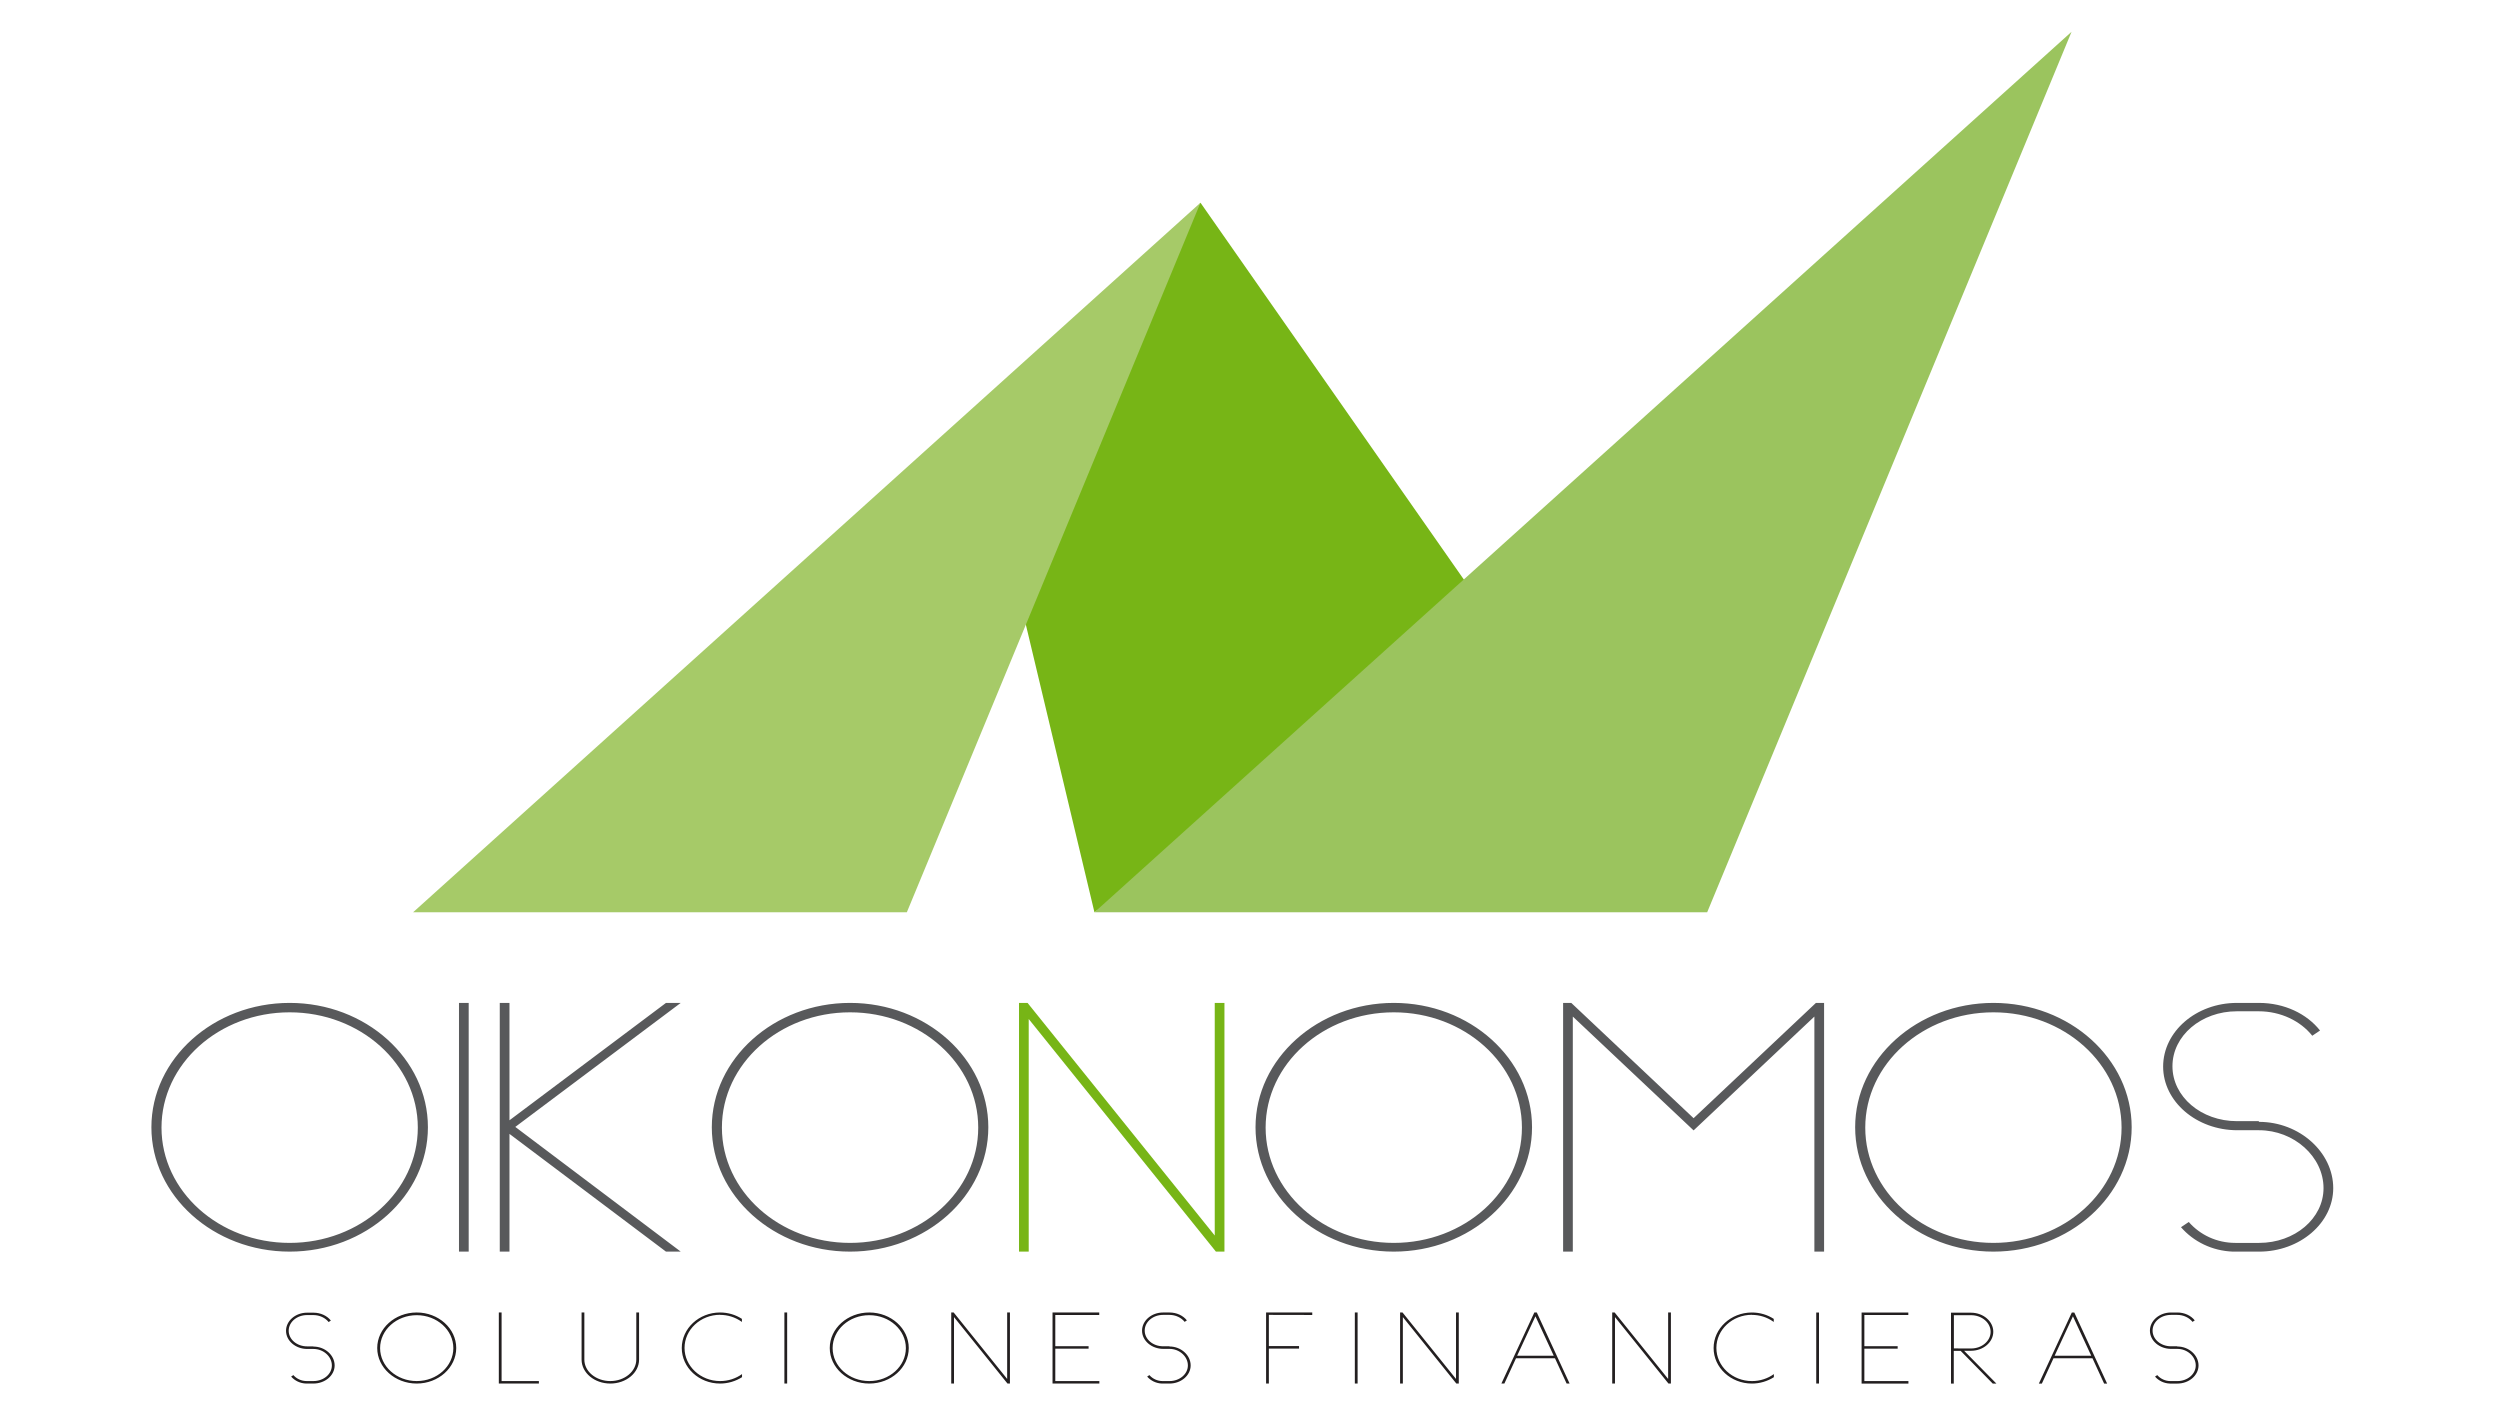 <?xml version="1.0" encoding="UTF-8" standalone="no"?>
<svg
   xmlns:dc="http://purl.org/dc/elements/1.1/"
   xmlns:cc="http://creativecommons.org/ns#"
   xmlns:rdf="http://www.w3.org/1999/02/22-rdf-syntax-ns#"
   xmlns:svg="http://www.w3.org/2000/svg"
   xmlns="http://www.w3.org/2000/svg"
   width="1920"
   height="1080"
   viewBox="0 0 508 285.75"
   version="1.1"
   id="svg8">
  <defs
     id="defs2" />
  <g
     id="layer1"
     transform="translate(-8.877,-112.254)">
    <g
       id="Layer-1"
       data-name="Capa 1"
       transform="matrix(1.159,0,0,1.041,-93.339,-156.185)">
      <path
         transform="matrix(1,0,0,-1,0,792)"
         d="m 262.216,439.434 36.449,55.13 51.484,-82.01 -70.073,-56.497 z"
         fill="#77b516"
         fill-rule="evenodd"
         id="path1851" />
      <path
         transform="matrix(1,0,0,-1,0,792)"
         d="M 298.665,494.564 160.614,356.057 h 86.568 z"
         fill="#a6ca68"
         fill-rule="evenodd"
         id="path1853" />
      <path
         transform="matrix(1,0,0,-1,0,792)"
         d="M 451.387,527.932 280.077,356.057 h 107.423 z"
         fill="#9bc45e"
         fill-rule="evenodd"
         id="path1855" />
      <path
         transform="matrix(1,0,0,-1,0,792)"
         d="m 138.977,338.369 c -13.345,0 -24.24,-10.906 -24.24,-24.274 0,-13.368 10.894,-24.274 24.24,-24.274 13.345,0 24.24,10.906 24.24,24.274 0,13.368 -10.894,24.274 -24.24,24.274 z m 0,-46.845 c -12.392,0 -22.469,10.088 -22.469,22.503 0,12.415 10.077,22.503 22.469,22.503 12.392,0 22.469,-10.088 22.469,-22.503 0,-12.415 -10.077,-22.503 -22.469,-22.503 z m 31.389,-1.702 v 48.547 h -1.702 v -48.547 z m 37.177,48.547 h -2.587 l -27.44,-22.912 v 22.912 h -1.702 v -25.159 -23.389 h 1.702 v 22.98 l 27.44,-22.98 h 2.587 l -29.006,24.342 z m 29.687,0 c -13.345,0 -24.24,-10.906 -24.24,-24.274 0,-13.368 10.894,-24.274 24.24,-24.274 13.345,0 24.24,10.906 24.24,24.274 0,13.368 -10.894,24.274 -24.24,24.274 z m 0,-46.845 c -12.392,0 -22.469,10.088 -22.469,22.503 0,12.415 10.077,22.503 22.469,22.503 12.392,0 22.469,-10.088 22.469,-22.503 0,-12.415 -10.077,-22.503 -22.469,-22.503 z m 95.325,46.845 c -13.345,0 -24.24,-10.906 -24.24,-24.274 0,-13.368 10.894,-24.274 24.24,-24.274 13.345,0 24.24,10.906 24.24,24.274 0,13.368 -10.894,24.274 -24.24,24.274 z m 0,-46.845 c -12.392,0 -22.469,10.088 -22.469,22.503 0,12.415 10.077,22.503 22.469,22.503 12.392,0 22.469,-10.088 22.469,-22.503 0,-12.415 -10.077,-22.503 -22.469,-22.503 z m 74.013,46.845 -21.448,-22.503 -21.448,22.503 h -1.43 v -48.547 h 1.702 v 45.881 l 21.176,-22.22 21.176,22.22 v -45.881 h 1.702 v 48.547 z m 31.117,0 c -13.345,0 -24.24,-10.906 -24.24,-24.274 0,-13.368 10.894,-24.274 24.24,-24.274 13.345,0 24.24,10.906 24.24,24.274 0,13.368 -10.894,24.274 -24.24,24.274 z m 0,-46.845 c -12.392,0 -22.469,10.088 -22.469,22.503 0,12.415 10.077,22.503 22.469,22.503 12.392,0 22.469,-10.088 22.469,-22.503 0,-12.415 -10.077,-22.503 -22.469,-22.503 z m 46.505,23.763 h -3.813 c -6.264,0 -11.303,4.777 -11.303,10.724 0,5.947 5.039,10.724 11.303,10.724 h 3.813 c 3.881,0 7.354,-1.907 9.396,-4.777 l 1.362,1.021 c -2.315,3.279 -6.264,5.39 -10.69,5.39 h -3.881 c -7.149,0 -12.937,-5.595 -12.937,-12.426 0,-6.832 5.856,-12.426 13.005,-12.426 h 3.813 c 6.128,0 11.303,-5.175 11.303,-11.303 0,-5.924 -5.038,-10.69 -11.303,-10.69 h -4.153 c -3.268,0 -6.196,1.566 -8.171,4.085 l -1.362,-1.021 c 2.179,-2.792 5.447,-4.63 9.124,-4.766 h 4.562 c 7.149,0 13.005,5.583 13.005,12.392 0,7.013 -5.923,12.937 -13.005,12.937 z"
         fill="#58595b"
         id="path1857" />
      <path
         transform="matrix(1,0,0,-1,0,792)"
         d="m 301.166,338.369 v -45.404 l -32.819,45.404 h -1.498 v -48.547 h 1.702 v 45.404 l 32.819,-45.404 h 1.498 v 48.547 z"
         fill="#77b516"
         id="path1859" />
      <path
         transform="matrix(1,0,0,-1,0,792)"
         d="m 143.127,271.325 h -1.09 c -1.79,0 -3.23,1.362 -3.23,3.055 0,1.693 1.44,3.055 3.23,3.055 h 1.09 c 1.109,0 2.101,-0.545 2.685,-1.362 l 0.389,0.292 c -0.662,0.934 -1.79,1.537 -3.055,1.537 h -1.109 c -2.043,0 -3.697,-1.596 -3.697,-3.541 0,-1.946 1.673,-3.541 3.716,-3.541 h 1.09 c 1.751,0 3.23,-1.472 3.23,-3.22 0,-1.69 -1.44,-3.045 -3.23,-3.045 h -1.187 c -0.934,0 -1.77,0.444 -2.335,1.164 l -0.389,-0.292 c 0.623,-0.794 1.556,-1.32 2.607,-1.359 h 1.304 c 2.043,0 3.716,1.592 3.716,3.531 0,1.998 -1.693,3.687 -3.716,3.687 z m 18.128,6.615 c -3.813,0 -6.926,-3.116 -6.926,-6.936 0,-3.82 3.113,-6.936 6.926,-6.936 3.813,0 6.926,3.116 6.926,6.936 0,3.82 -3.113,6.936 -6.926,6.936 z m 0,-13.386 c -3.541,0 -6.421,2.883 -6.421,6.43 0,3.547 2.88,6.43 6.421,6.43 3.541,0 6.42,-2.883 6.42,-6.43 0,-3.548 -2.88,-6.43 -6.42,-6.43 z m 14.879,0 v 13.386 h -0.486 v -13.872 h 7.024 v 0.486 z m 24.102,13.386 h -0.486 v -9.183 c 0,-2.315 -2.043,-4.203 -4.553,-4.203 -2.51,0 -4.553,1.868 -4.553,4.183 v 9.203 h -0.486 v -9.203 c 0,-2.568 2.257,-4.67 5.039,-4.67 2.783,0 5.04,2.101 5.04,4.67 z m 14.179,-0.467 c 1.362,0 2.665,-0.448 3.755,-1.304 l 0.097,-0.078 v 0.603 c -1.128,0.817 -2.451,1.245 -3.833,1.245 -3.697,0 -6.712,-3.116 -6.712,-6.936 0,-3.82 3.016,-6.936 6.712,-6.936 1.382,0 2.724,0.448 3.853,1.245 v 0.603 c -1.09,-0.876 -2.432,-1.362 -3.833,-1.362 -3.444,0 -6.246,2.902 -6.246,6.469 0,3.567 2.802,6.469 6.246,6.469 z m 11.785,-13.406 v 13.872 h -0.486 v -13.872 z m 14.393,13.872 c -3.813,0 -6.926,-3.116 -6.926,-6.936 0,-3.82 3.113,-6.936 6.926,-6.936 3.813,0 6.926,3.116 6.926,6.936 0,3.82 -3.113,6.936 -6.926,6.936 z m 0,-13.386 c -3.541,0 -6.421,2.883 -6.421,6.43 0,3.547 2.88,6.43 6.421,6.43 3.541,0 6.42,-2.883 6.42,-6.43 0,-3.548 -2.88,-6.43 -6.42,-6.43 z m 24.179,13.386 V 264.966 l -9.378,12.974 h -0.428 v -13.872 h 0.486 v 12.974 l 9.378,-12.974 h 0.428 v 13.872 z m 8.439,-13.386 v 6.323 h 5.837 v 0.486 h -5.837 v 6.09 h 7.705 v 0.486 h -8.191 v -13.872 h 8.211 v 0.486 z m 19.996,6.79 h -1.09 c -1.79,0 -3.23,1.365 -3.23,3.064 0,1.699 1.44,3.065 3.23,3.065 h 1.09 c 1.109,0 2.101,-0.545 2.685,-1.365 l 0.389,0.292 c -0.662,0.937 -1.79,1.54 -3.055,1.54 h -1.109 c -2.043,0 -3.697,-1.599 -3.697,-3.551 0,-1.952 1.673,-3.551 3.716,-3.551 h 1.09 c 1.751,0 3.23,-1.479 3.23,-3.23 0,-1.693 -1.44,-3.055 -3.23,-3.055 h -1.187 c -0.934,0 -1.77,0.448 -2.335,1.167 l -0.389,-0.292 c 0.623,-0.798 1.556,-1.323 2.607,-1.362 h 1.304 c 2.043,0 3.716,1.595 3.716,3.541 0,2.004 -1.693,3.697 -3.716,3.697 z m 25.055,6.109 v 0.486 h -8.094 v -13.872 h 0.486 v 6.829 h 5.292 v 0.486 h -5.292 v 6.09 z m 7.952,-13.386 v 13.872 h -0.486 v -13.872 z m 17.253,13.872 V 264.966 l -9.378,12.974 h -0.428 v -13.872 h 0.486 v 12.974 l 9.378,-12.974 h 0.428 v 13.872 z m 14.198,-0.078 -0.039,0.078 h -0.428 l -5.778,-13.872 h 0.525 l 2.043,4.942 h 6.829 l 2.043,-4.942 h 0.525 z m -3.483,-8.366 3.21,7.705 3.211,-7.705 z m 26.475,8.444 V 264.966 l -9.378,12.974 h -0.428 v -13.872 h 0.486 v 12.974 l 9.378,-12.974 h 0.428 v 13.872 z m 14.665,-0.467 c 1.362,0 2.665,-0.448 3.755,-1.304 l 0.097,-0.078 v 0.603 c -1.129,0.817 -2.451,1.245 -3.833,1.245 -3.697,0 -6.713,-3.116 -6.713,-6.936 0,-3.82 3.016,-6.936 6.713,-6.936 1.382,0 2.724,0.448 3.853,1.245 v 0.603 c -1.09,-0.876 -2.432,-1.362 -3.833,-1.362 -3.444,0 -6.245,2.902 -6.245,6.469 0,3.567 2.802,6.469 6.245,6.469 z m 11.785,-13.406 v 13.872 h -0.486 v -13.872 z m 7.953,0.486 v 6.323 h 5.837 v 0.486 h -5.837 v 6.09 h 7.705 v 0.486 h -8.191 v -13.872 h 8.21 v 0.486 z m 17.486,5.915 h 1.245 c 2.14,0.019 3.872,1.692 3.872,3.716 0,2.023 -1.732,3.697 -3.872,3.716 h -1.128 -2.413 v -13.834 h 0.486 v 6.382 h 1.206 l 5.623,-6.382 h 0.642 z m -1.051,0.467 h -0.739 v 6.479 h 3.016 c 1.887,0 3.424,-1.459 3.424,-3.249 0,-1.77 -1.517,-3.23 -3.385,-3.249 h -2.296 z m 20.405,6.926 -0.039,0.078 h -0.428 l -5.778,-13.872 h 0.525 l 2.043,4.942 h 6.829 l 2.043,-4.942 h 0.525 z m -3.483,-8.366 3.21,7.705 3.211,-7.705 z m 21.494,1.849 h -1.09 c -1.79,0 -3.23,1.365 -3.23,3.064 0,1.699 1.44,3.065 3.23,3.065 h 1.09 c 1.109,0 2.101,-0.545 2.685,-1.365 l 0.389,0.292 c -0.662,0.937 -1.79,1.54 -3.055,1.54 h -1.109 c -2.043,0 -3.697,-1.599 -3.697,-3.551 0,-1.952 1.673,-3.551 3.716,-3.551 h 1.09 c 1.751,0 3.23,-1.479 3.23,-3.23 0,-1.693 -1.44,-3.055 -3.23,-3.055 h -1.187 c -0.934,0 -1.77,0.448 -2.335,1.167 l -0.389,-0.292 c 0.623,-0.798 1.556,-1.323 2.607,-1.362 h 1.304 c 2.043,0 3.716,1.595 3.716,3.541 0,2.004 -1.693,3.697 -3.716,3.697 z"
         fill="#231f20"
         id="path1861" />
    </g>
  </g>
</svg>
